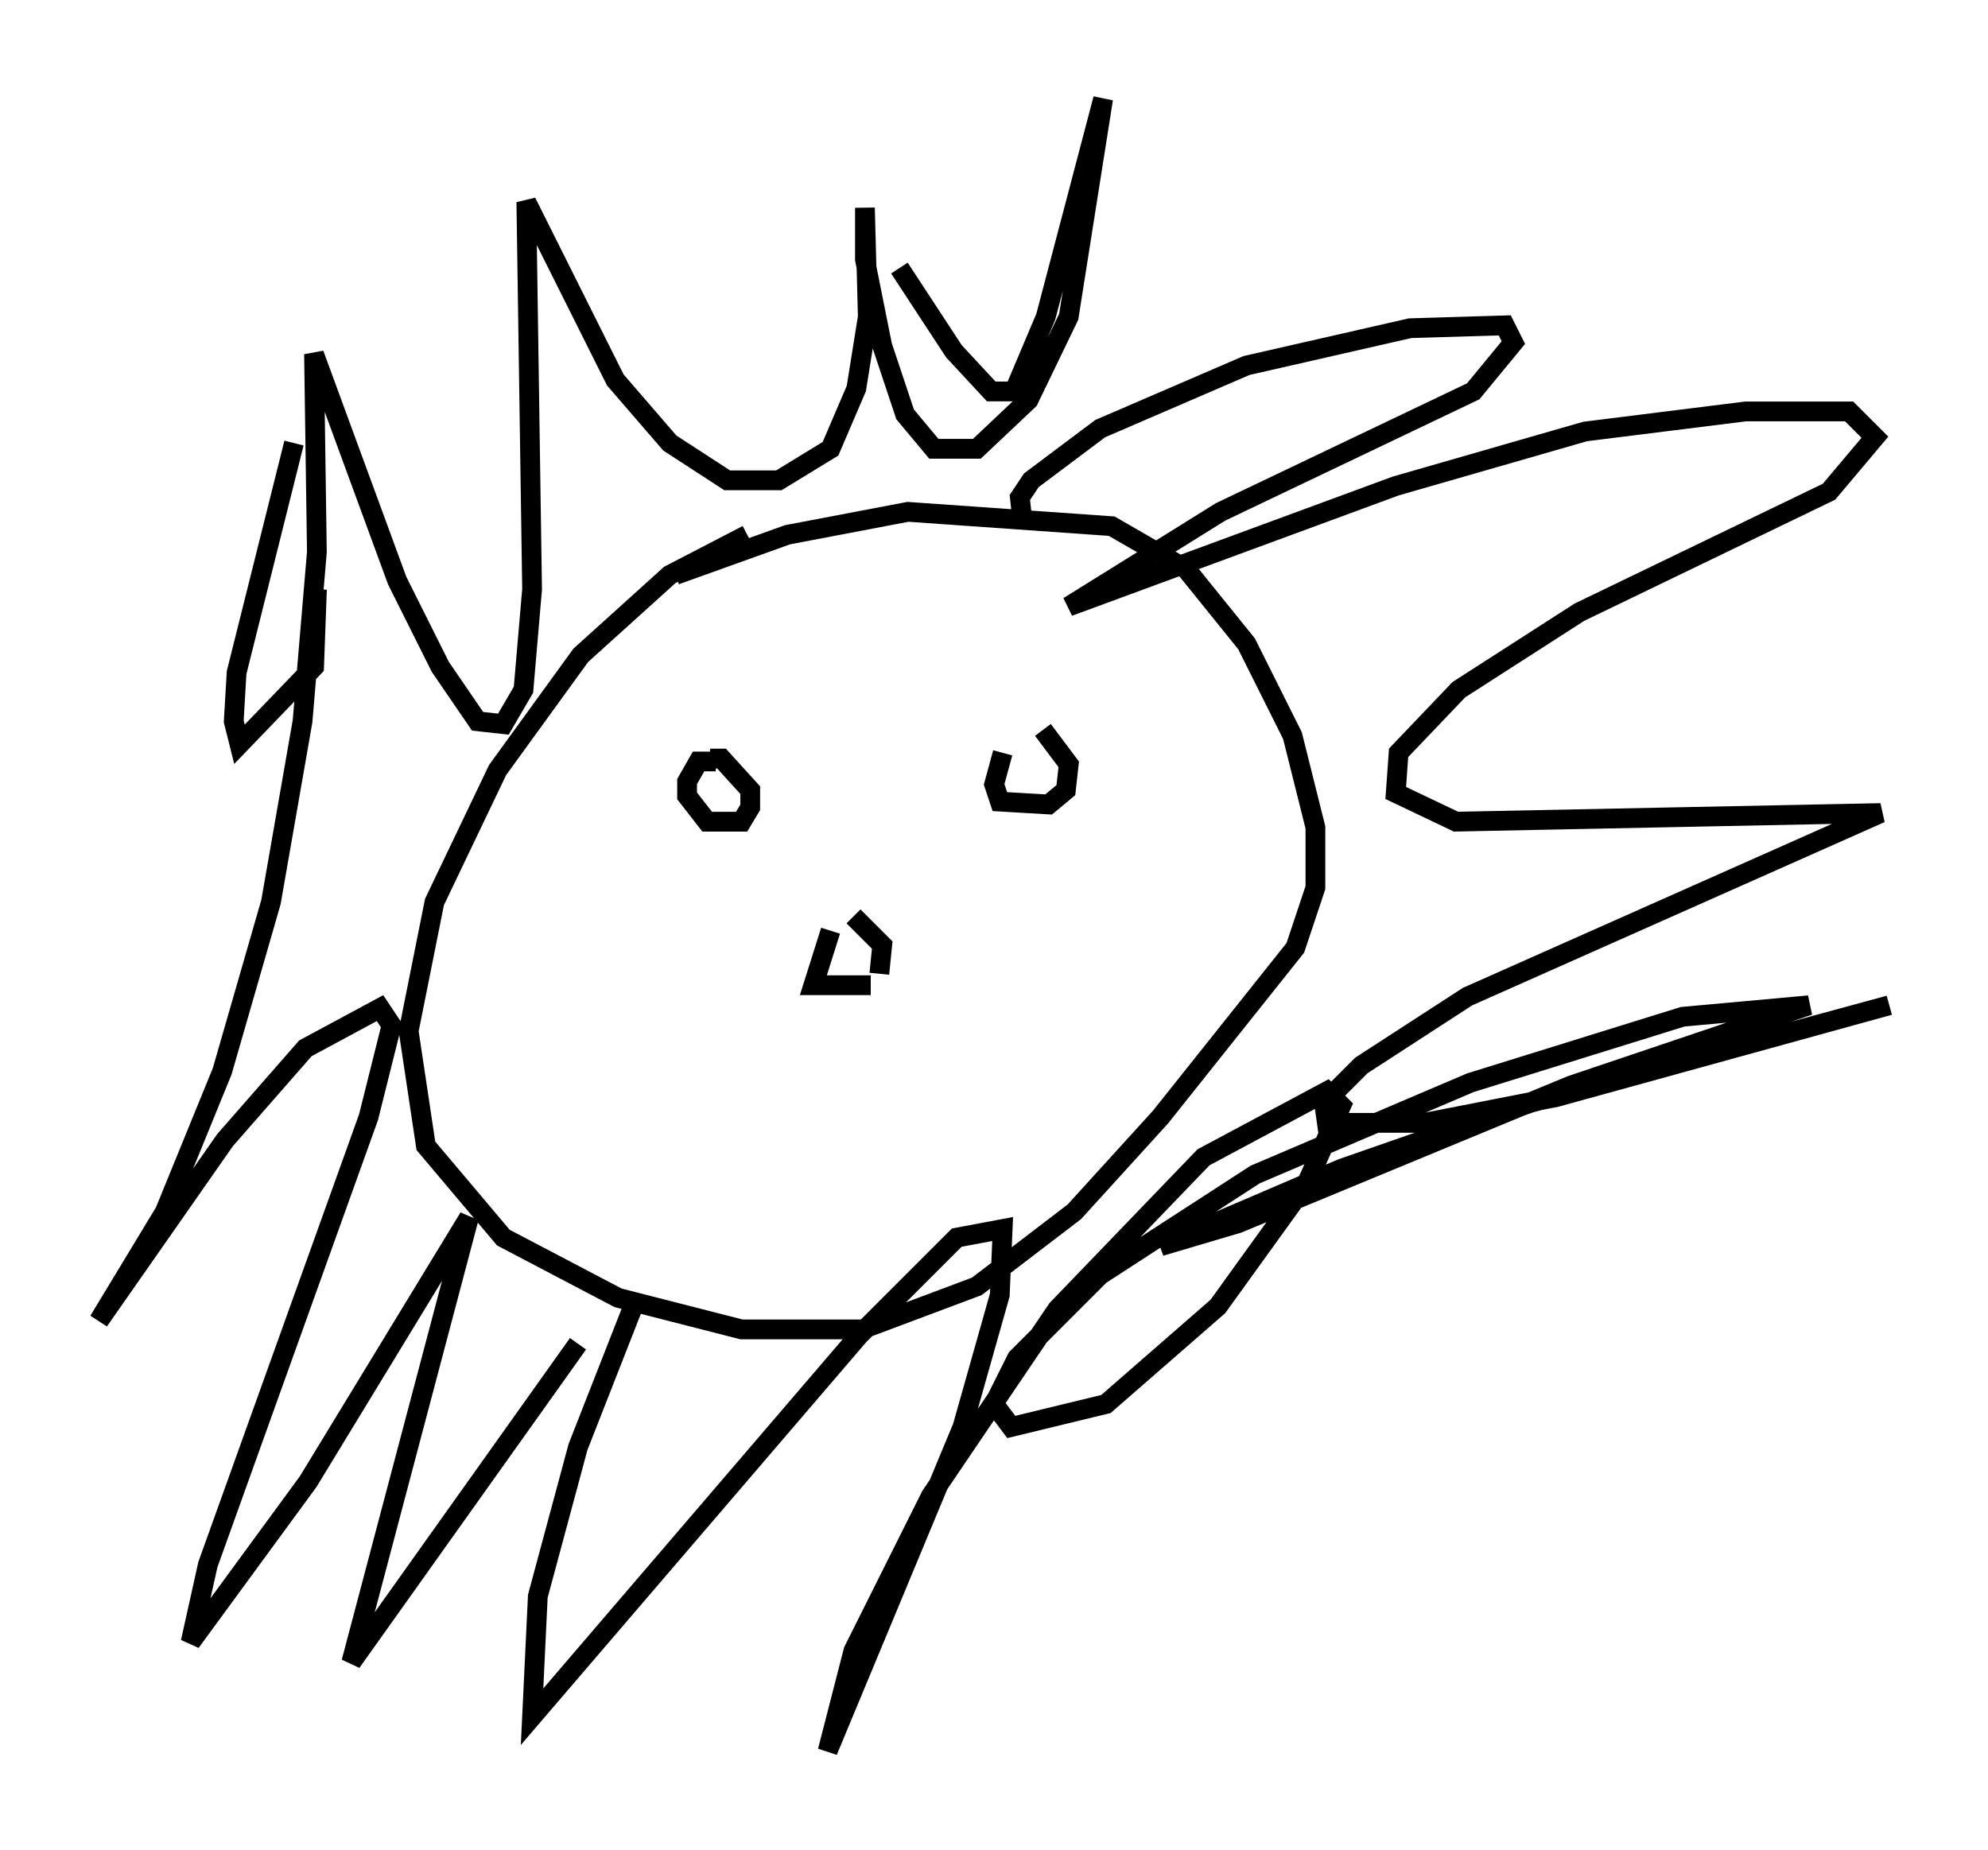 <?xml version="1.0" encoding="utf-8" ?>
<svg baseProfile="full" height="93.665" version="1.1" width="100.637" xmlns="http://www.w3.org/2000/svg" xmlns:ev="http://www.w3.org/2001/xml-events" xmlns:xlink="http://www.w3.org/1999/xlink"><defs /><rect fill="white" height="93.665" width="100.637" x="0" y="0" /><path d="M41.458, 26.497 m-3.631, 0.581 l-3.922, 2.034 -4.503, 4.067 l-4.212, 5.81 -3.196, 6.682 l-1.307, 6.536 0.872, 5.81 l3.922, 4.648 5.81, 3.05 l6.246, 1.598 6.101, 0.0 l5.81, -2.179 4.939, -3.777 l4.358, -4.793 6.827, -8.57 l1.017, -3.05 0.0, -3.05 l-1.162, -4.648 -2.324, -4.648 l-3.05, -3.777 -3.777, -2.179 l-10.313, -0.726 -6.101, 1.162 l-5.665, 2.034 m17.575, -2.615 l-0.145, -1.307 0.581, -0.872 l3.486, -2.615 7.408, -3.196 l8.279, -1.888 4.793, -0.145 l0.436, 0.872 -2.034, 2.469 l-12.782, 6.101 -7.698, 4.793 l16.559, -6.101 9.587, -2.76 l8.134, -1.017 5.229, 0.0 l1.307, 1.307 -2.324, 2.76 l-12.637, 6.101 -6.101, 3.922 l-3.05, 3.196 -0.145, 2.034 l3.05, 1.453 21.497, -0.436 l-20.916, 9.296 -5.374, 3.486 l-1.888, 1.888 0.145, 1.017 l4.939, 0.0 6.682, -1.307 l16.849, -4.648 -18.156, 4.939 l-9.587, 3.341 -9.151, 3.922 l3.922, -1.162 16.849, -6.972 l12.056, -4.067 -6.391, 0.581 l-10.749, 3.341 -10.894, 4.648 l-7.844, 5.084 -4.212, 4.212 l-1.162, 2.324 0.872, 1.162 l4.793, -1.162 5.665, -4.939 l4.503, -6.246 1.743, -3.922 l-0.726, -0.726 -6.246, 3.341 l-7.408, 7.698 -6.391, 9.441 l-3.922, 7.844 -1.307, 5.084 l6.827, -16.413 1.888, -6.682 l0.145, -3.341 -2.324, 0.436 l-4.939, 4.939 -16.559, 19.318 l0.291, -6.101 2.034, -7.553 l2.905, -7.408 m-2.905, 2.179 l-11.475, 16.123 5.955, -22.514 l-8.134, 13.363 -5.955, 8.134 l0.872, -3.922 8.134, -22.659 l1.162, -4.648 -0.581, -0.872 l-3.777, 2.034 -4.067, 4.648 l-6.391, 9.151 3.341, -5.52 l2.905, -7.117 2.469, -8.57 l1.598, -9.151 0.726, -8.57 l-0.145, -10.022 4.212, 11.475 l2.179, 4.358 1.888, 2.76 l1.307, 0.145 1.017, -1.743 l0.436, -5.084 -0.291, -19.609 l4.503, 9.006 2.76, 3.196 l2.905, 1.888 2.615, 0.0 l2.615, -1.598 1.307, -3.05 l0.581, -3.631 -0.145, -5.52 l0.0, 2.615 0.872, 4.358 l1.162, 3.486 1.453, 1.743 l2.179, 0.0 2.615, -2.469 l2.034, -4.212 1.743, -11.039 l-2.905, 11.039 -1.598, 3.777 l-1.162, 0.0 -1.888, -2.034 l-2.76, -4.212 m-30.648, 8.86 l-2.905, 11.62 -0.145, 2.469 l0.291, 1.162 3.777, -3.922 l0.145, -3.922 m20.19, 8.715 l-0.872, 0.0 -0.581, 1.017 l0.0, 0.726 1.017, 1.307 l1.743, 0.0 0.436, -0.726 l0.0, -0.872 -1.453, -1.598 l-0.581, 0.0 m14.816, -0.291 l-0.436, 1.598 0.291, 0.872 l2.469, 0.145 0.872, -0.726 l0.145, -1.307 -1.307, -1.743 m-10.749, 10.168 l-0.872, 2.76 2.905, 0.0 m-0.872, -3.486 l1.453, 1.453 -0.145, 1.453 " fill="none" stroke="black" stroke-width="1" /></svg>